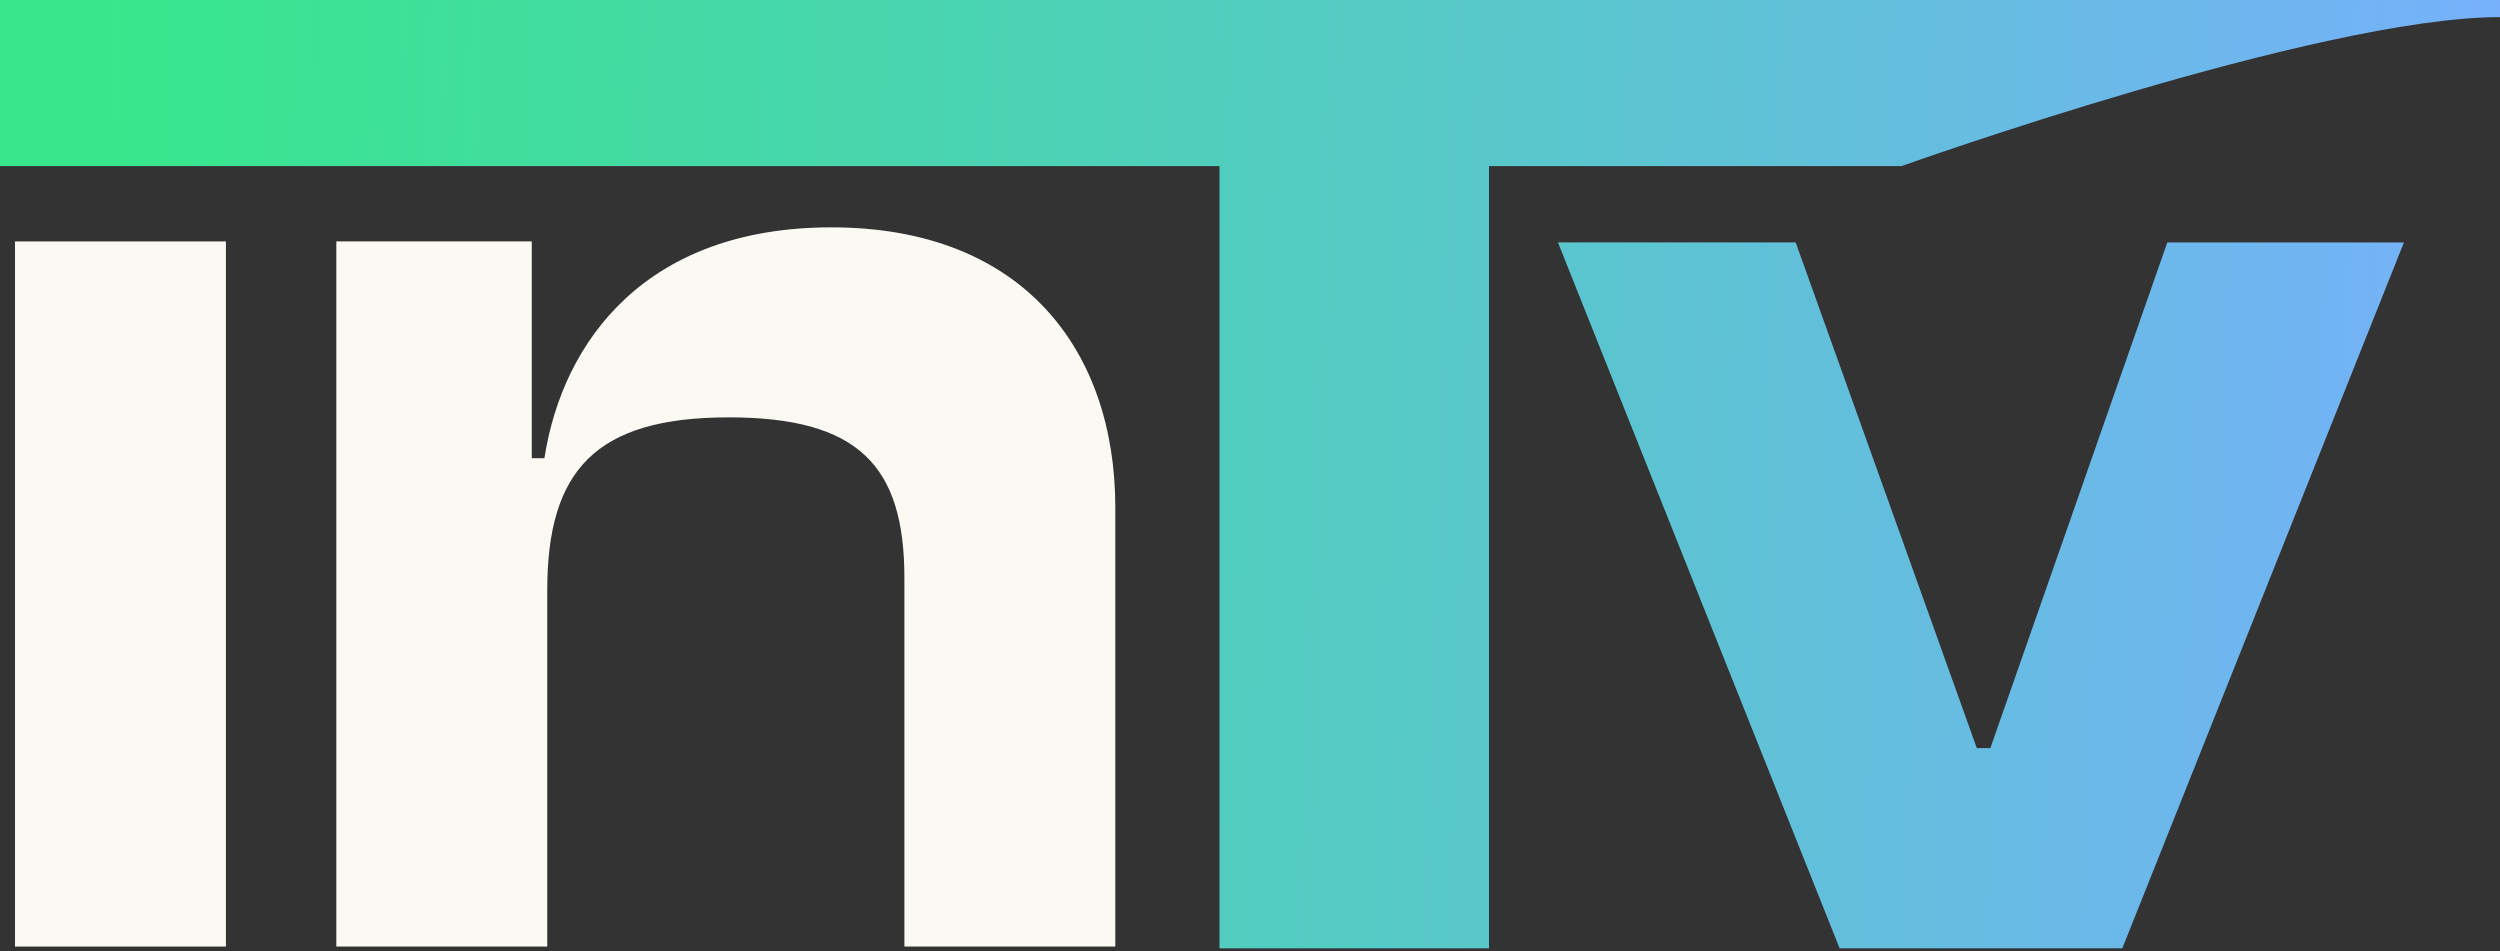 <svg width="255" height="97" viewBox="0 0 255 97" fill="none" xmlns="http://www.w3.org/2000/svg">
<rect x="0" y="0" width="255" height="97" fill="#333333" stroke="none"/>
<path d="M23.045 96.549V24.626H1.532V96.549H23.045Z" fill="#FBF9F3"/>
<path d="M55.819 96.549V60.228C55.819 48.026 60.695 42.571 74.32 42.571C87.515 42.571 92.248 47.452 92.248 58.936V96.549H113.761V51.758C113.761 35.824 104.438 23.19 84.79 23.19C66.002 23.19 57.397 34.675 55.532 46.734H54.241V24.626H34.306V96.549H55.819Z" fill="#FBF9F3"/>
<path d="M151.877 96.724V15.388H124.398V96.724H151.877Z" fill="#79AFFF"/>
<path d="M151.877 96.724V15.388H124.398V96.724H151.877Z" fill="url(#paint0_linear_19_131)" fill-opacity="0.7"/>
<path d="M193.948 16.94C193.948 16.94 236.483 1.745 255 1.745V0L0 3.14466e-05V16.94L193.948 16.94Z" fill="#79AFFF"/>
<path d="M193.948 16.94C193.948 16.94 236.483 1.745 255 1.745V0L0 3.14466e-05V16.94L193.948 16.94Z" fill="url(#paint1_linear_19_131)" fill-opacity="0.7"/>
<path d="M216.475 96.724L245.2 24.731H221.067L203.02 76.308H201.632L183.158 24.731H158.918L187.643 96.724H216.475Z" fill="#79AFFF"/>
<path d="M216.475 96.724L245.2 24.731H221.067L203.02 76.308H201.632L183.158 24.731H158.918L187.643 96.724H216.475Z" fill="url(#paint2_linear_19_131)" fill-opacity="0.7"/>
<defs>
<linearGradient id="paint0_linear_19_131" x1="8.503" y1="96.451" x2="258.991" y2="104.566" gradientUnits="userSpaceOnUse">
<stop stop-color="#1CFF5B"/>
<stop offset="1" stop-color="#00FF47" stop-opacity="0"/>
</linearGradient>
<linearGradient id="paint1_linear_19_131" x1="8.503" y1="96.451" x2="258.991" y2="104.566" gradientUnits="userSpaceOnUse">
<stop stop-color="#1CFF5B"/>
<stop offset="1" stop-color="#00FF47" stop-opacity="0"/>
</linearGradient>
<linearGradient id="paint2_linear_19_131" x1="8.503" y1="96.451" x2="258.991" y2="104.566" gradientUnits="userSpaceOnUse">
<stop stop-color="#1CFF5B"/>
<stop offset="1" stop-color="#00FF47" stop-opacity="0"/>
</linearGradient>
</defs>
</svg>
